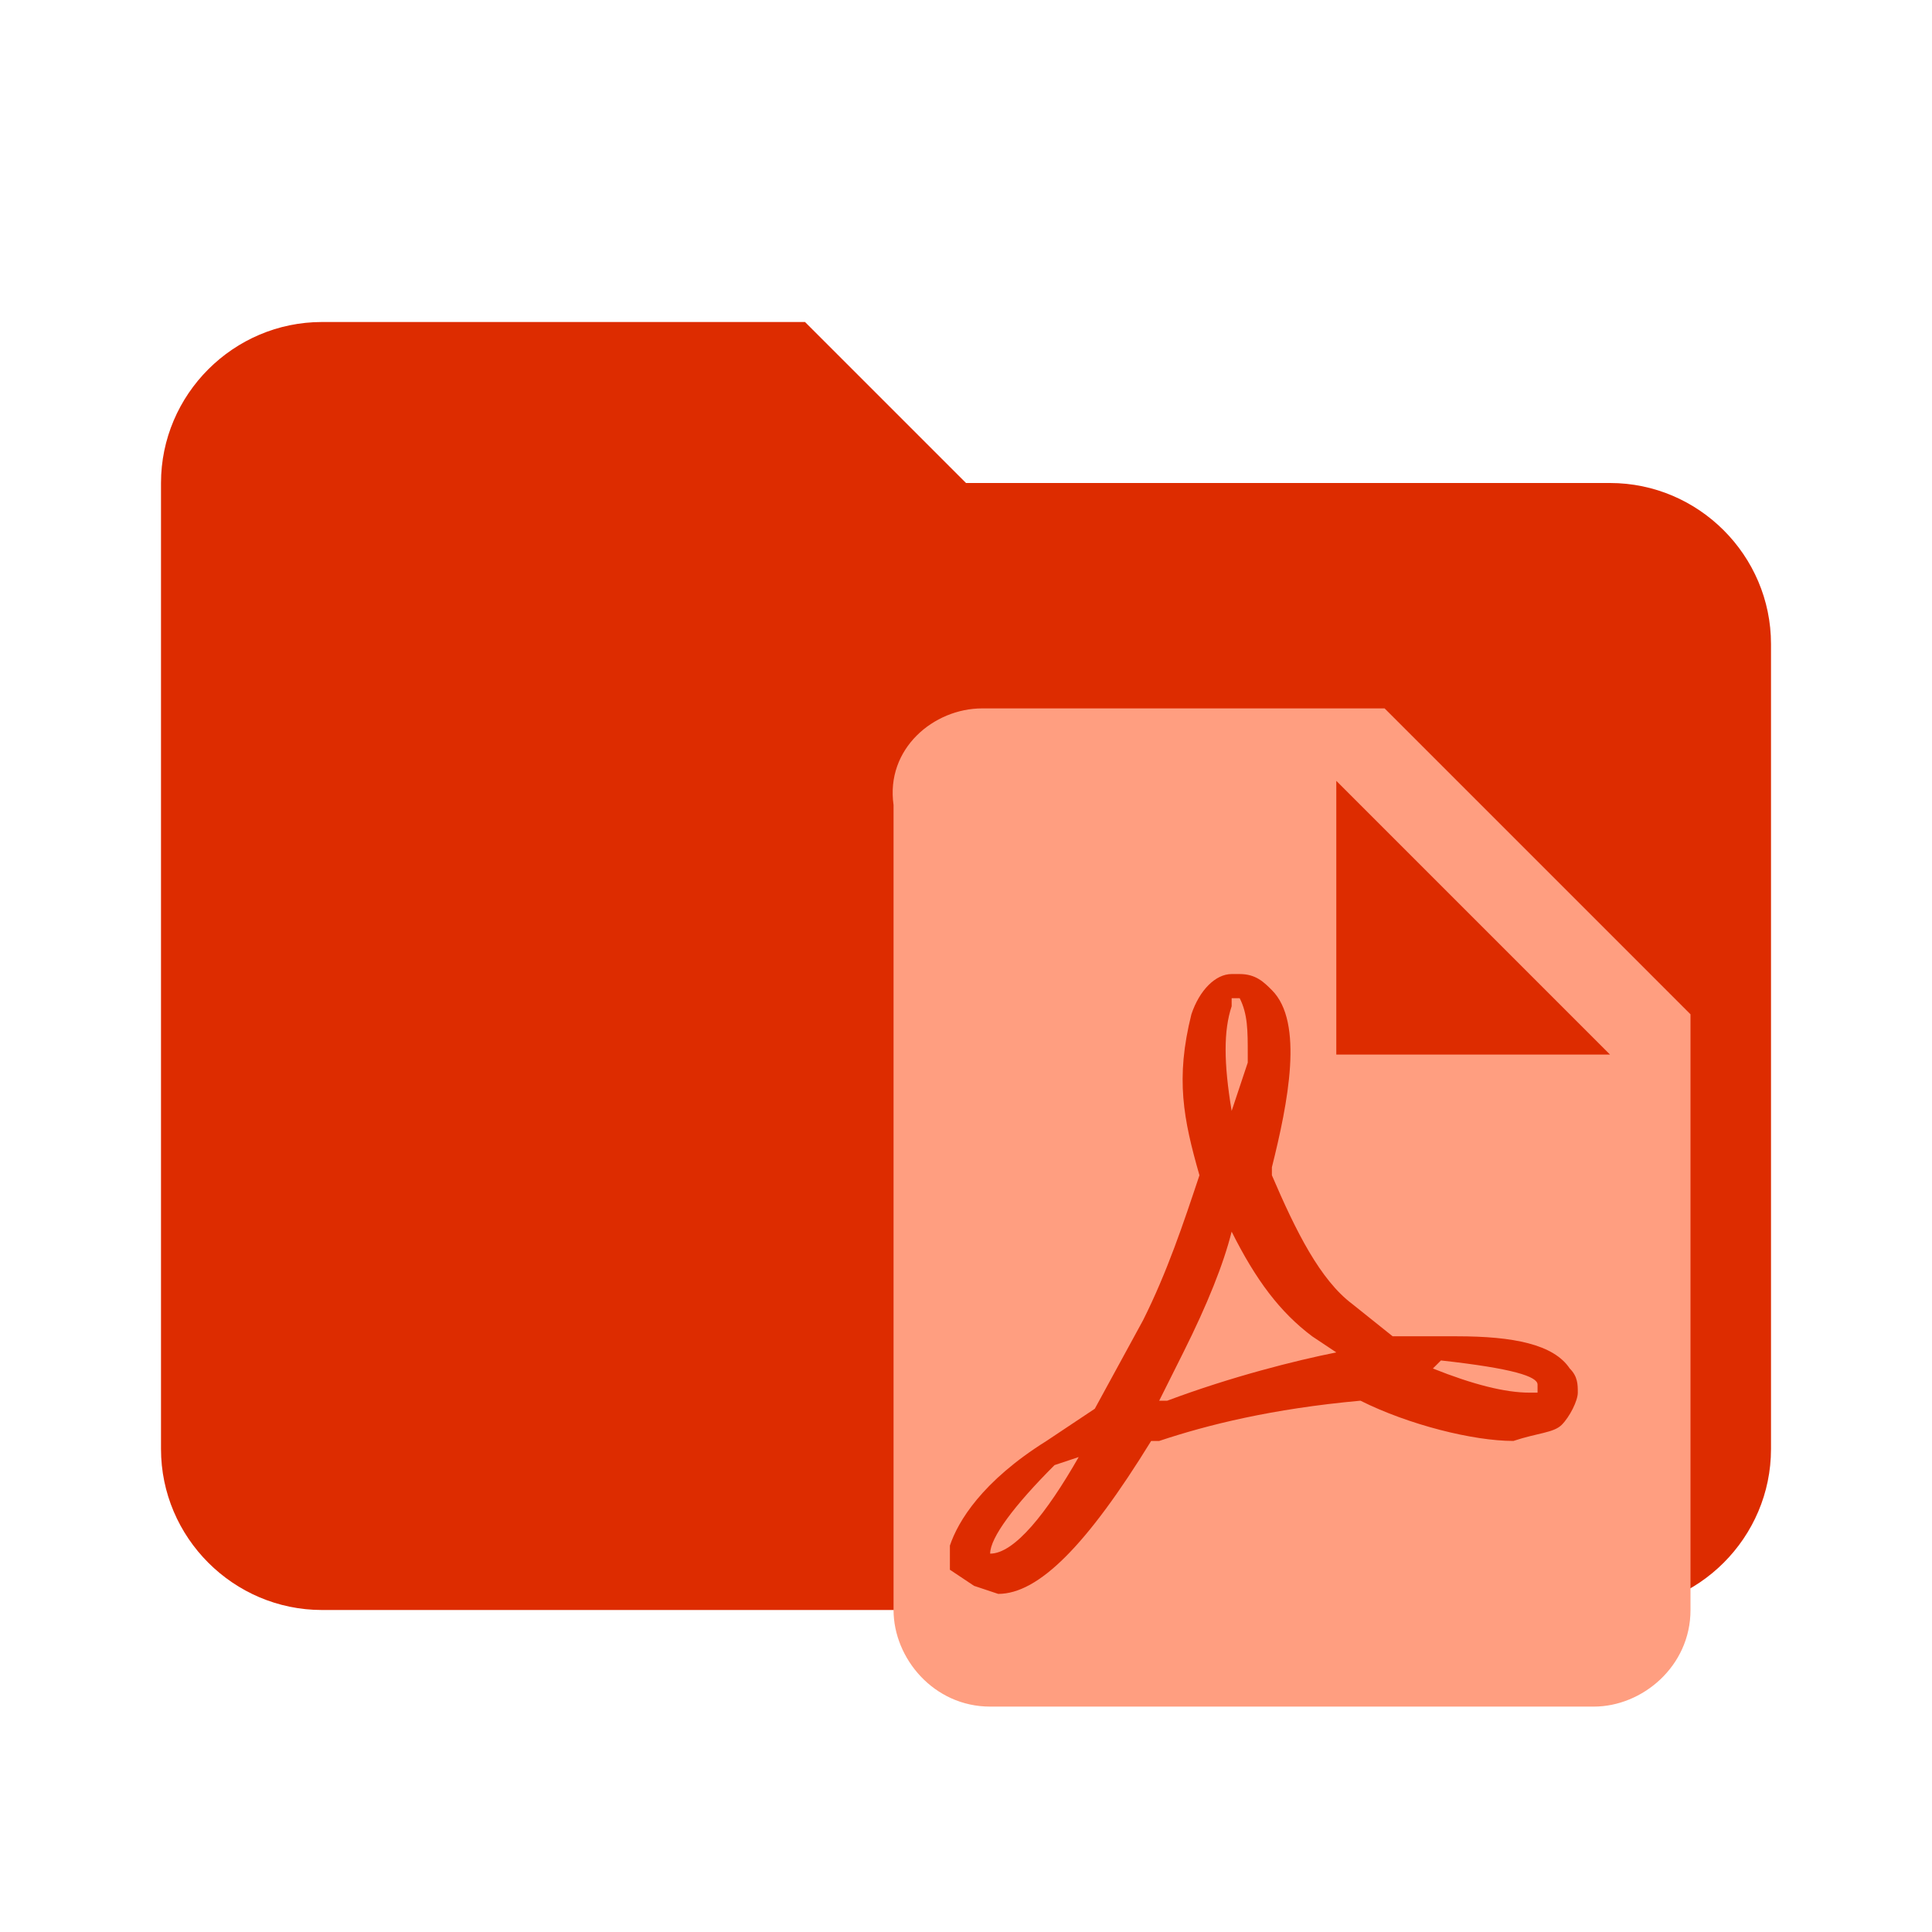 <svg xmlns="http://www.w3.org/2000/svg" viewBox="0 0 24 24" style="enable-background:new 0 0 24 24" xml:space="preserve"><path d="M10 4H4c-1.1 0-2 .9-2 2v12c0 1.1.9 2 2 2h16c1.1 0 2-.9 2-2V8c0-1.1-.9-2-2-2h-8l-2-2z" style="fill:#dd2c00"/><path d="M16.6 13.1H20l-3.4-3.4v3.4m-4.4-4.3h5l3.8 3.8V20c0 .7-.6 1.2-1.2 1.2h-7.5c-.7 0-1.2-.6-1.2-1.2V10c-.1-.7.5-1.2 1.1-1.2m3.1 6.5c.3.6.6 1 1 1.3l.3.2c-.5.1-1.3.3-2.1.6h-.1l.3-.6c.3-.6.5-1.1.6-1.5m4.1 2.4c.1-.1.2-.3.2-.4 0-.1 0-.2-.1-.3-.2-.3-.7-.4-1.4-.4h-.8l-.5-.4c-.4-.3-.7-.9-1-1.6v-.1c.2-.8.4-1.8 0-2.2-.1-.1-.2-.2-.4-.2h-.1c-.2 0-.4.2-.5.5-.2.8-.1 1.3.1 2-.2.6-.4 1.2-.7 1.8l-.6 1.1-.6.4c-.8.5-1.1 1-1.2 1.3v.3l.3.2.3.1c.5 0 1.1-.6 1.9-1.9h.1c.6-.2 1.4-.4 2.5-.5.6.3 1.4.5 1.9.5.3-.1.5-.1.6-.2m-.3-.5v.1H19c-.3 0-.7-.1-1.2-.3l.1-.1c.9.1 1.2.2 1.2.3m-5.7.9c-.4.7-.8 1.2-1.1 1.2 0-.2.3-.6.8-1.1l.3-.1m1.9-4.3c-.1-.6-.1-1 0-1.3v-.1h.1c.1.2.1.4.1.7v.1l-.2.6z" style="fill:#ff9e80"/></svg>